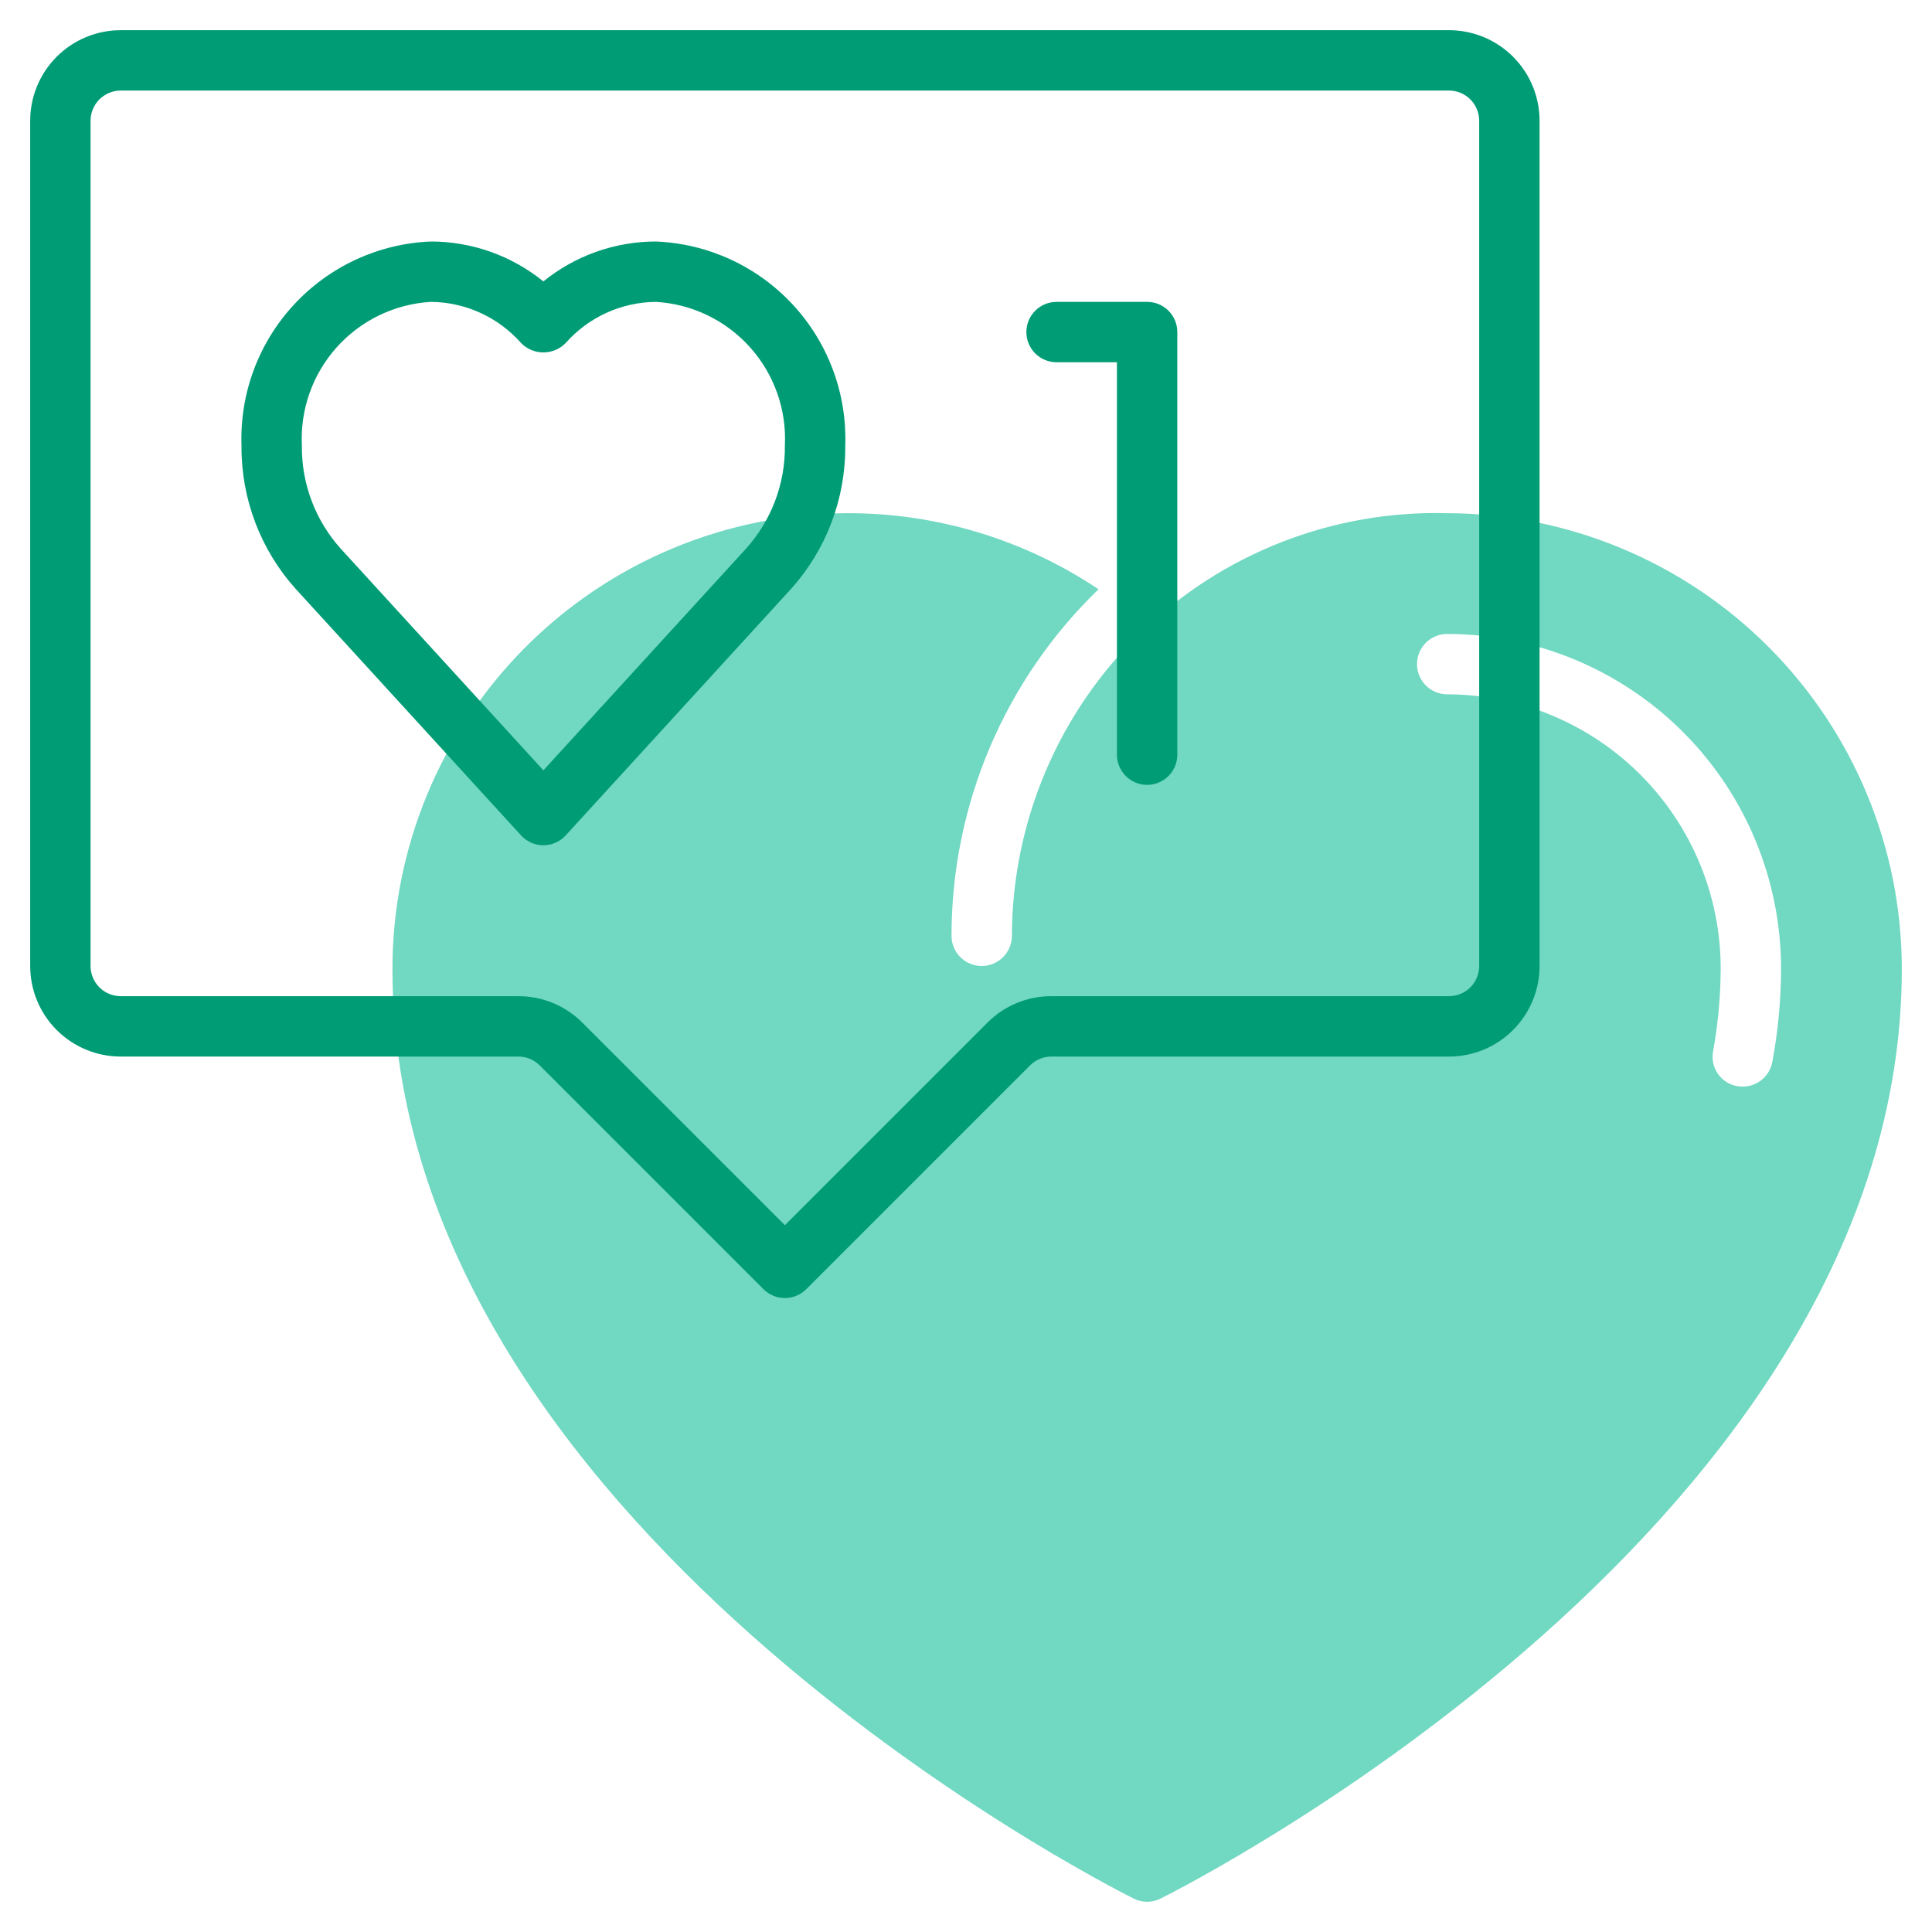<svg width="512" height="512" viewBox="0 0 512 512" fill="none" xmlns="http://www.w3.org/2000/svg">
<path d="M383.52 136C368.544 135.6 353.64 138.199 339.684 143.643C325.727 149.088 313 157.269 302.252 167.704C291.503 178.14 282.95 190.619 277.095 204.409C271.241 218.198 268.203 233.019 268.16 248C268.16 250.122 267.317 252.157 265.817 253.657C264.317 255.157 262.282 256 260.16 256C258.038 256 256.003 255.157 254.503 253.657C253.003 252.157 252.16 250.122 252.16 248C252.155 230.86 255.602 213.895 262.295 198.116C268.989 182.337 278.792 168.068 291.12 156.16C271.408 142.958 248.205 135.939 224.48 136C192.497 136.085 161.854 148.849 139.268 171.494C116.683 194.14 104 224.817 104 256.8C104 403.28 292.4 499.12 300.4 503.12C301.513 503.696 302.747 503.996 304 503.996C305.253 503.996 306.487 503.696 307.6 503.12C315.6 499.12 504 403.28 504 256.8C504 224.817 491.317 194.14 468.732 171.494C446.146 148.849 415.503 136.085 383.52 136V136ZM460.4 287.84C459.364 287.664 458.374 287.283 457.487 286.718C456.601 286.153 455.837 285.416 455.241 284.551C454.644 283.686 454.227 282.71 454.014 281.681C453.801 280.652 453.796 279.591 454 278.56C455.293 271.378 455.962 264.097 456 256.8C456.03 237.539 448.413 219.053 434.823 205.403C421.233 191.753 402.781 184.055 383.52 184C381.398 184 379.363 183.157 377.863 181.657C376.363 180.157 375.52 178.122 375.52 176C375.52 173.878 376.363 171.843 377.863 170.343C379.363 168.843 381.398 168 383.52 168C407.021 168.068 429.535 177.455 446.123 194.103C462.711 210.751 472.017 233.299 472 256.8C471.974 265.067 471.198 273.314 469.68 281.44C469.291 283.516 468.097 285.353 466.359 286.552C464.62 287.751 462.478 288.214 460.4 287.84V287.84Z" fill="#71D8C2"/>
<path d="M384 8H32C25.635 8 19.53 10.529 15.029 15.029C10.529 19.53 8 25.635 8 32V256C8 262.365 10.529 268.47 15.029 272.971C19.53 277.471 25.635 280 32 280H137.368C138.42 279.999 139.462 280.206 140.433 280.608C141.405 281.01 142.288 281.6 143.032 282.344L202.344 341.656C203.844 343.156 205.879 343.998 208 343.998C210.121 343.998 212.156 343.156 213.656 341.656L272.968 282.344C273.712 281.6 274.595 281.01 275.567 280.608C276.538 280.206 277.58 279.999 278.632 280H384C390.365 280 396.47 277.471 400.971 272.971C405.471 268.47 408 262.365 408 256V32C408 25.635 405.471 19.53 400.971 15.029C396.47 10.529 390.365 8 384 8V8ZM392 256C392 258.122 391.157 260.157 389.657 261.657C388.157 263.157 386.122 264 384 264H278.632C275.478 263.99 272.353 264.606 269.439 265.814C266.525 267.021 263.879 268.794 261.656 271.032L208 324.688L154.344 271.032C152.121 268.794 149.475 267.021 146.561 265.814C143.647 264.606 140.522 263.99 137.368 264H32C29.878 264 27.843 263.157 26.343 261.657C24.843 260.157 24 258.122 24 256V32C24 29.878 24.843 27.843 26.343 26.343C27.843 24.843 29.878 24 32 24H384C386.122 24 388.157 24.843 389.657 26.343C391.157 27.843 392 29.878 392 32V256Z" fill="#009C75"/>
<path d="M304 80H280C277.878 80 275.843 80.843 274.343 82.343C272.843 83.843 272 85.878 272 88C272 90.122 272.843 92.157 274.343 93.657C275.843 95.157 277.878 96 280 96H296V200C296 202.122 296.843 204.157 298.343 205.657C299.843 207.157 301.878 208 304 208C306.122 208 308.157 207.157 309.657 205.657C311.157 204.157 312 202.122 312 200V88C312 85.878 311.157 83.843 309.657 82.343C308.157 80.843 306.122 80 304 80Z" fill="#009C75"/>
<path d="M173.824 64C162.965 64.004 152.436 67.737 144 74.576C135.564 67.737 125.036 64.004 114.176 64C100.356 64.56 87.319 70.569 77.917 80.714C68.514 90.858 63.511 104.313 64 118.136C63.89 132.172 69.045 145.739 78.448 156.16L138.096 221.4C138.846 222.22 139.758 222.874 140.774 223.322C141.791 223.77 142.889 224.002 144 224.002C145.111 224.002 146.209 223.77 147.226 223.322C148.242 222.874 149.155 222.22 149.904 221.4L209.552 156.152C218.956 145.735 224.111 132.17 224 118.136C224.489 104.313 219.486 90.858 210.083 80.714C200.681 70.569 187.644 64.56 173.824 64V64ZM197.744 145.36L144 204.144L90.256 145.36C83.557 137.885 79.898 128.173 80 118.136C79.515 108.557 82.835 99.174 89.236 92.031C95.637 84.888 104.601 80.564 114.176 80C118.706 80.037 123.177 81.028 127.299 82.908C131.42 84.788 135.099 87.515 138.096 90.912C138.865 91.699 139.783 92.324 140.797 92.75C141.811 93.177 142.9 93.397 144 93.397C145.1 93.397 146.189 93.177 147.203 92.75C148.217 92.324 149.135 91.699 149.904 90.912C152.901 87.515 156.58 84.788 160.702 82.908C164.823 81.028 169.294 80.037 173.824 80C183.399 80.564 192.363 84.888 198.764 92.031C205.166 99.174 208.485 108.557 208 118.136C208.102 128.173 204.444 137.885 197.744 145.36V145.36Z" fill="#009C75"/>
</svg>

